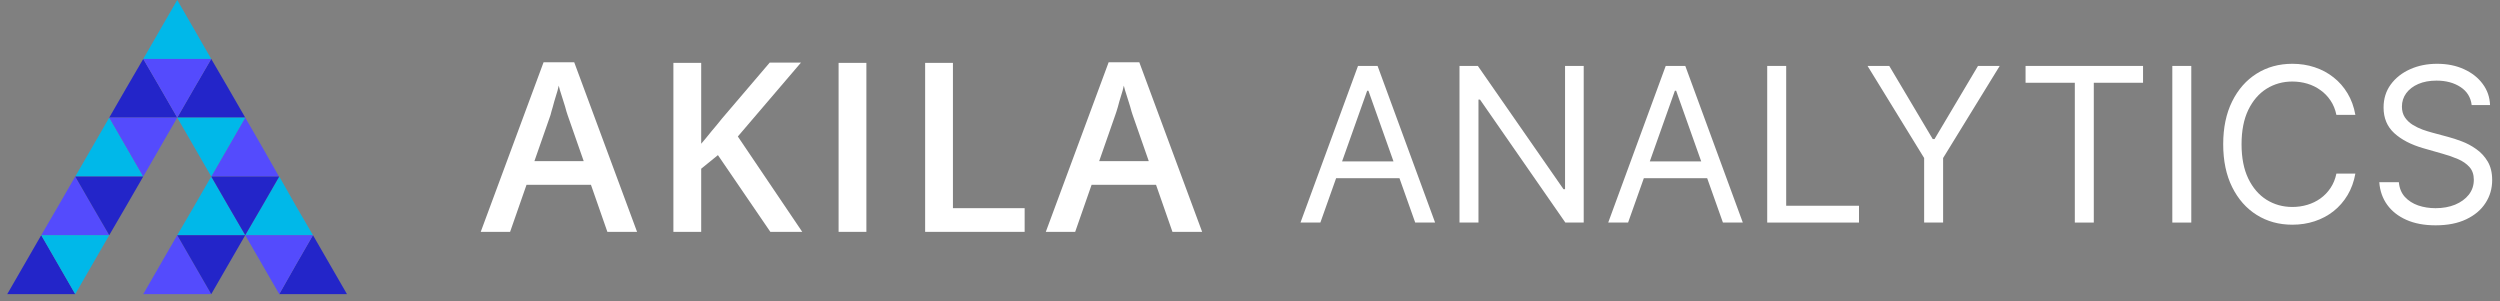 <svg width="299" height="36" viewBox="0 0 299 36" fill="none" xmlns="http://www.w3.org/2000/svg">
<rect x="0" y="0" width="299" height="36" fill="#808080" stroke="none"/>
<path d="M21.198 7.049H17.132L19.165 3.524L21.198 0L23.232 3.524L25.265 7.049H21.198Z" fill="#00B8E9"/>
<path d="M13.065 21.113H8.999L11.032 17.589L13.065 14.065L15.098 17.589L17.132 21.113H13.065Z" fill="#00B8E9"/>
<path d="M25.265 28.126H21.198L23.232 24.636L25.265 21.111L27.298 24.636L29.332 28.126H25.265Z" fill="#00B8E9"/>
<path d="M33.399 28.126H29.332L31.365 24.636L33.399 21.111L35.398 24.636L37.431 28.126H33.399Z" fill="#00B8E9"/>
<path d="M29.331 21.113H25.265L27.298 17.589L29.331 14.065L31.364 17.589L33.364 21.113H29.331Z" fill="#544BFD"/>
<path d="M8.998 28.126H4.932L6.965 24.636L8.998 21.111L11.032 24.636L13.065 28.126H8.998Z" fill="#544BFD"/>
<path d="M21.198 35.176H17.132L19.165 31.651L21.198 28.127L23.232 31.651L25.265 35.176H21.198Z" fill="#544BFD"/>
<path d="M25.265 14.064H21.198L23.232 10.539L25.265 7.049L27.298 10.539L29.332 14.064H25.265Z" fill="#2325C9"/>
<path d="M17.132 14.064H13.065L15.099 10.539L17.132 7.049L19.165 10.539L21.199 14.064H17.132Z" fill="#2325C9"/>
<path d="M37.431 35.176H33.398L35.398 31.651L37.431 28.127L39.464 31.651L41.498 35.176H37.431Z" fill="#2325C9"/>
<path d="M4.932 35.176H0.865L2.899 31.651L4.932 28.127L6.965 31.651L8.999 35.176H4.932Z" fill="#2325C9"/>
<path d="M13.065 21.111H17.132L15.098 24.636L13.065 28.126L11.032 24.636L8.999 21.111H13.065Z" fill="#2325C9"/>
<path d="M29.331 21.111H33.398L31.364 24.636L29.331 28.126L27.298 24.636L25.265 21.111H29.331Z" fill="#2325C9"/>
<path d="M25.265 28.127H29.332L27.298 31.651L25.265 35.176L23.232 31.651L21.198 28.127H25.265Z" fill="#2325C9"/>
<path d="M21.198 7.049H25.265L23.232 10.539L21.198 14.064L19.165 10.539L17.132 7.049H21.198Z" fill="#544BFD"/>
<path d="M17.132 14.065H21.199L19.165 17.589L17.132 21.113L15.099 17.589L13.065 14.065H17.132Z" fill="#544BFD"/>
<path d="M33.399 28.127H37.431L35.398 31.651L33.399 35.176L31.365 31.651L29.332 28.127H33.399Z" fill="#544BFD"/>
<path d="M25.265 14.065H29.332L27.298 17.589L25.265 21.113L23.232 17.589L21.198 14.065H25.265Z" fill="#00B8E9"/>
<path d="M8.998 28.127H13.065L11.032 31.651L8.998 35.176L6.965 31.651L4.932 28.127H8.998Z" fill="#00B8E9"/>
<path d="M72.643 27.732L70.678 22.103H62.972L61.007 27.732H57.494L65.012 7.445H68.676L76.194 27.732H72.643ZM69.81 19.27L67.883 13.754C67.807 13.527 67.694 13.188 67.581 12.734C67.43 12.281 67.316 11.865 67.165 11.412C67.014 10.959 66.901 10.581 66.825 10.241C66.75 10.619 66.636 11.034 66.485 11.488C66.334 11.941 66.221 12.394 66.107 12.81C65.994 13.225 65.881 13.527 65.843 13.754L63.916 19.27H69.81Z" fill="white"/>
<path d="M95.951 27.733H92.136L85.865 18.553L83.863 20.178V27.733H80.538V7.522H83.863V17.193C84.278 16.702 84.694 16.211 85.109 15.682C85.525 15.191 85.941 14.7 86.356 14.171L92.061 7.484H95.8L88.245 16.324L95.951 27.733Z" fill="white"/>
<path d="M100.296 27.73V7.52H103.62V27.73H100.296Z" fill="white"/>
<path d="M110.647 27.73V7.52H113.971V24.897H122.547V27.73H110.647Z" fill="white"/>
<path d="M140.226 27.732L138.262 22.103H130.555L128.591 27.732H125.078L132.595 7.445H136.26L143.777 27.732H140.226ZM137.393 19.27L135.466 13.754C135.391 13.527 135.278 13.188 135.164 12.734C135.013 12.281 134.9 11.865 134.749 11.412C134.598 10.959 134.484 10.581 134.409 10.241C134.333 10.619 134.22 11.034 134.069 11.488C133.918 11.941 133.804 12.394 133.691 12.81C133.578 13.225 133.464 13.527 133.389 13.754L131.462 19.27H137.393Z" fill="white"/>
<path d="M157.916 26.619H155.538L162.417 7.885H164.759L171.638 26.619H169.259L163.661 10.849H163.515L157.916 26.619ZM158.795 19.301H168.381V21.314H158.795V19.301Z" fill="white"/>
<path d="M189.412 7.885V26.619H187.216L177.007 11.91H176.825V26.619H174.556V7.885H176.751L186.997 22.631H187.18V7.885H189.412Z" fill="white"/>
<path d="M194.719 26.619H192.341L199.22 7.885H201.562L208.441 26.619H206.062L200.464 10.849H200.318L194.719 26.619ZM195.598 19.301H205.184V21.314H195.598V19.301Z" fill="white"/>
<path d="M211.359 26.619V7.885H213.628V24.607H222.336V26.619H211.359Z" fill="white"/>
<path d="M223.358 7.885H225.956L231.152 16.63H231.372L236.567 7.885H239.165L232.396 18.899V26.619H230.127V18.899L223.358 7.885Z" fill="white"/>
<path d="M242.257 9.898V7.885H256.308V9.898H250.417V26.619H248.148V9.898H242.257Z" fill="white"/>
<path d="M262.078 7.885V26.619H259.809V7.885H262.078Z" fill="white"/>
<path d="M281.702 13.739H279.433C279.299 13.087 279.064 12.514 278.729 12.02C278.399 11.526 277.997 11.111 277.521 10.776C277.052 10.434 276.53 10.178 275.957 10.007C275.384 9.837 274.786 9.751 274.164 9.751C273.03 9.751 272.002 10.038 271.081 10.611C270.166 11.184 269.438 12.029 268.895 13.145C268.358 14.261 268.09 15.63 268.09 17.252C268.09 18.874 268.358 20.243 268.895 21.359C269.438 22.475 270.166 23.32 271.081 23.893C272.002 24.467 273.03 24.753 274.164 24.753C274.786 24.753 275.384 24.668 275.957 24.497C276.53 24.326 277.052 24.073 277.521 23.738C277.997 23.396 278.399 22.979 278.729 22.485C279.064 21.985 279.299 21.411 279.433 20.765H281.702C281.531 21.722 281.22 22.579 280.769 23.335C280.317 24.091 279.756 24.735 279.085 25.265C278.415 25.79 277.661 26.189 276.826 26.464C275.997 26.738 275.109 26.875 274.164 26.875C272.566 26.875 271.145 26.485 269.901 25.704C268.657 24.924 267.678 23.814 266.965 22.375C266.251 20.936 265.895 19.228 265.895 17.252C265.895 15.276 266.251 13.569 266.965 12.13C267.678 10.69 268.657 9.58 269.901 8.8C271.145 8.019 272.566 7.629 274.164 7.629C275.109 7.629 275.997 7.766 276.826 8.041C277.661 8.315 278.415 8.717 279.085 9.248C279.756 9.772 280.317 10.413 280.769 11.169C281.22 11.919 281.531 12.776 281.702 13.739Z" fill="white"/>
<path d="M295.613 12.569C295.503 11.642 295.058 10.922 294.277 10.41C293.497 9.898 292.539 9.641 291.405 9.641C290.575 9.641 289.85 9.776 289.228 10.044C288.612 10.312 288.13 10.681 287.782 11.151C287.441 11.62 287.27 12.154 287.27 12.752C287.27 13.252 287.389 13.682 287.627 14.041C287.871 14.395 288.182 14.691 288.56 14.929C288.938 15.16 289.334 15.352 289.749 15.505C290.164 15.651 290.545 15.77 290.893 15.862L292.795 16.374C293.283 16.502 293.826 16.679 294.424 16.905C295.027 17.13 295.604 17.438 296.152 17.828C296.707 18.213 297.165 18.707 297.525 19.31C297.884 19.914 298.064 20.655 298.064 21.533C298.064 22.546 297.799 23.46 297.268 24.277C296.744 25.095 295.976 25.744 294.963 26.226C293.957 26.708 292.734 26.949 291.295 26.949C289.953 26.949 288.792 26.732 287.81 26.299C286.834 25.866 286.066 25.262 285.505 24.488C284.95 23.713 284.636 22.814 284.562 21.789H286.904C286.965 22.497 287.203 23.082 287.618 23.546C288.039 24.003 288.569 24.345 289.209 24.57C289.856 24.79 290.551 24.899 291.295 24.899C292.161 24.899 292.939 24.759 293.628 24.479C294.317 24.192 294.863 23.796 295.265 23.29C295.668 22.777 295.869 22.18 295.869 21.497C295.869 20.875 295.695 20.368 295.347 19.978C295 19.588 294.542 19.271 293.975 19.027C293.408 18.783 292.795 18.569 292.137 18.387L289.831 17.728C288.368 17.307 287.209 16.706 286.355 15.926C285.502 15.145 285.075 14.124 285.075 12.861C285.075 11.812 285.358 10.898 285.925 10.117C286.499 9.33 287.267 8.721 288.231 8.288C289.2 7.848 290.283 7.629 291.478 7.629C292.686 7.629 293.759 7.845 294.698 8.278C295.637 8.705 296.381 9.291 296.93 10.035C297.485 10.779 297.778 11.623 297.808 12.569H295.613Z" fill="white"/>
</svg>
